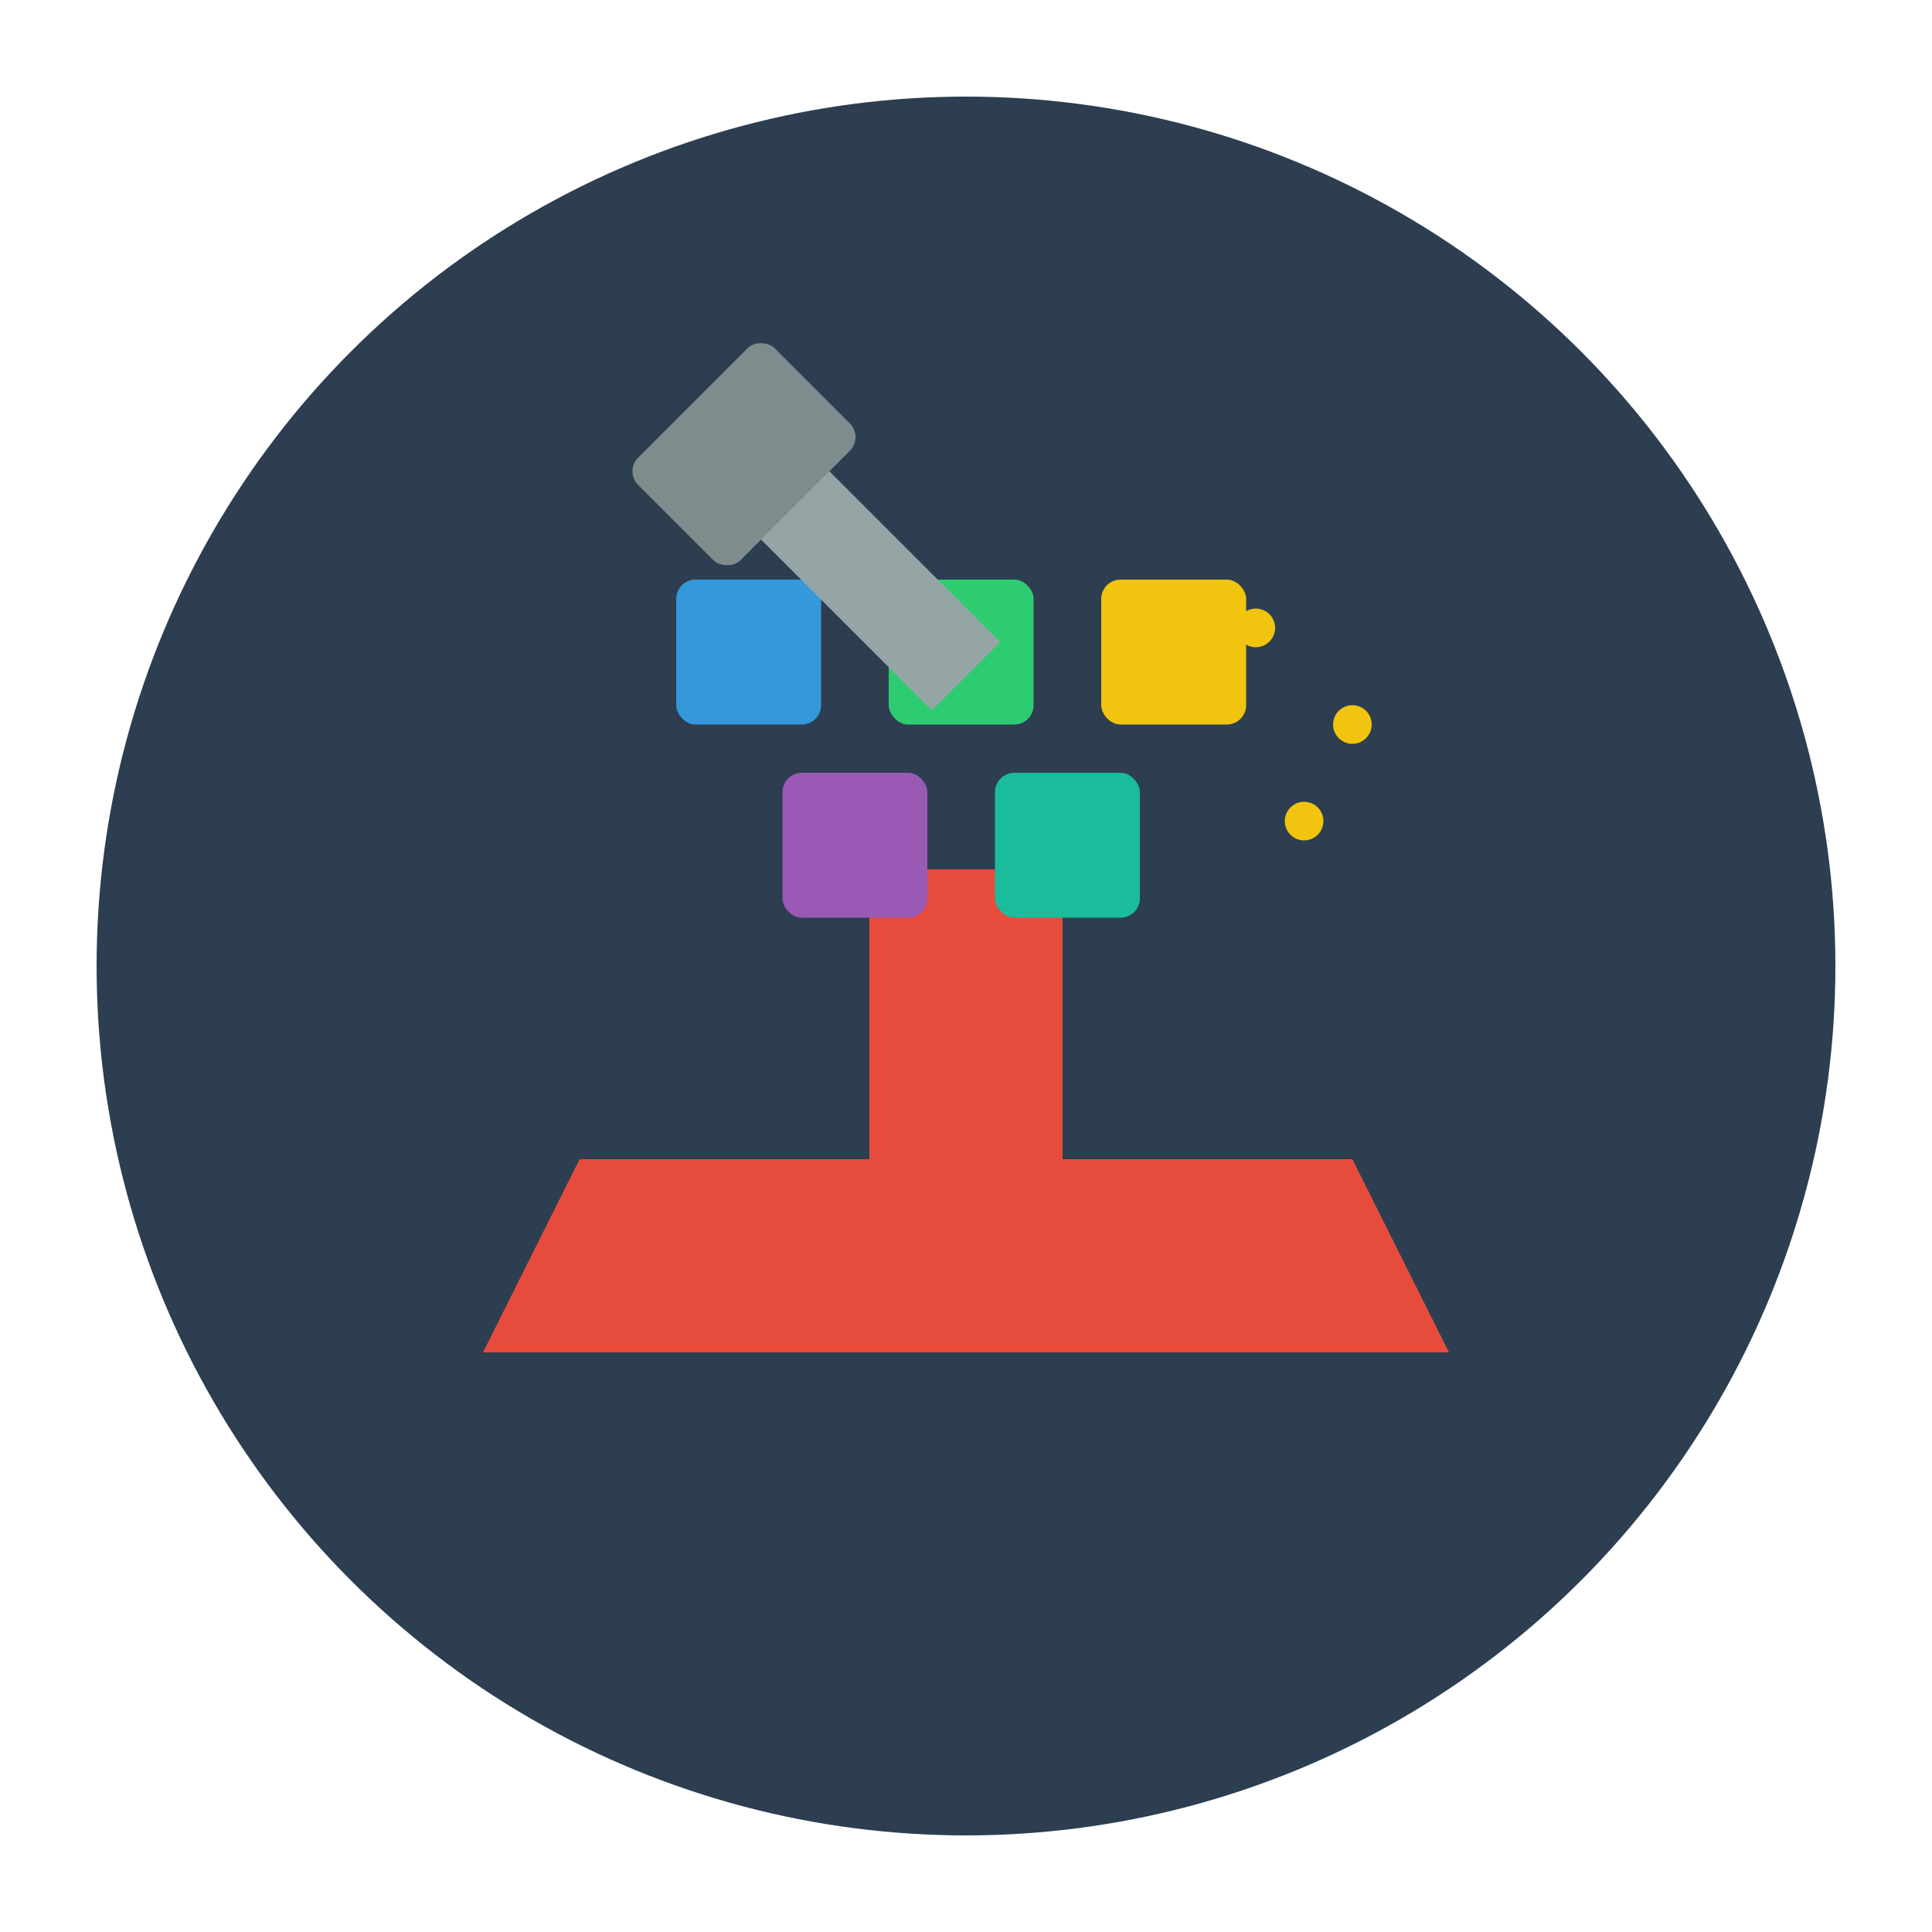 <svg xmlns="http://www.w3.org/2000/svg" viewBox="0 0 200 200">
  <circle cx="100" cy="100" r="90" fill="#2C3E50" />
  
  <path d="M60 120 L140 120 L150 140 L50 140 Z" fill="#E74C3C"/>
  <rect x="90" y="90" width="20" height="30" fill="#E74C3C"/>
  
  <g>
    <rect x="70" y="60" width="15" height="15" rx="2" fill="#3498DB"/>
    <rect x="92" y="60" width="15" height="15" rx="2" fill="#2ECC71"/>
    <rect x="114" y="60" width="15" height="15" rx="2" fill="#F1C40F"/>
    
    <rect x="81" y="80" width="15" height="15" rx="2" fill="#9B59B6"/>
    <rect x="103" y="80" width="15" height="15" rx="2" fill="#1ABC9C"/>
  </g>
  
  <g transform="rotate(-45, 100, 70)">
    <rect x="95" y="40" width="10" height="30" fill="#95A5A6"/>
    <rect x="90" y="30" width="20" height="15" rx="2" fill="#7F8C8D"/>
  </g>
  
  <circle cx="130" cy="65" r="2" fill="#F1C40F"/>
  <circle cx="140" cy="75" r="2" fill="#F1C40F"/>
  <circle cx="135" cy="85" r="2" fill="#F1C40F"/>
</svg>


